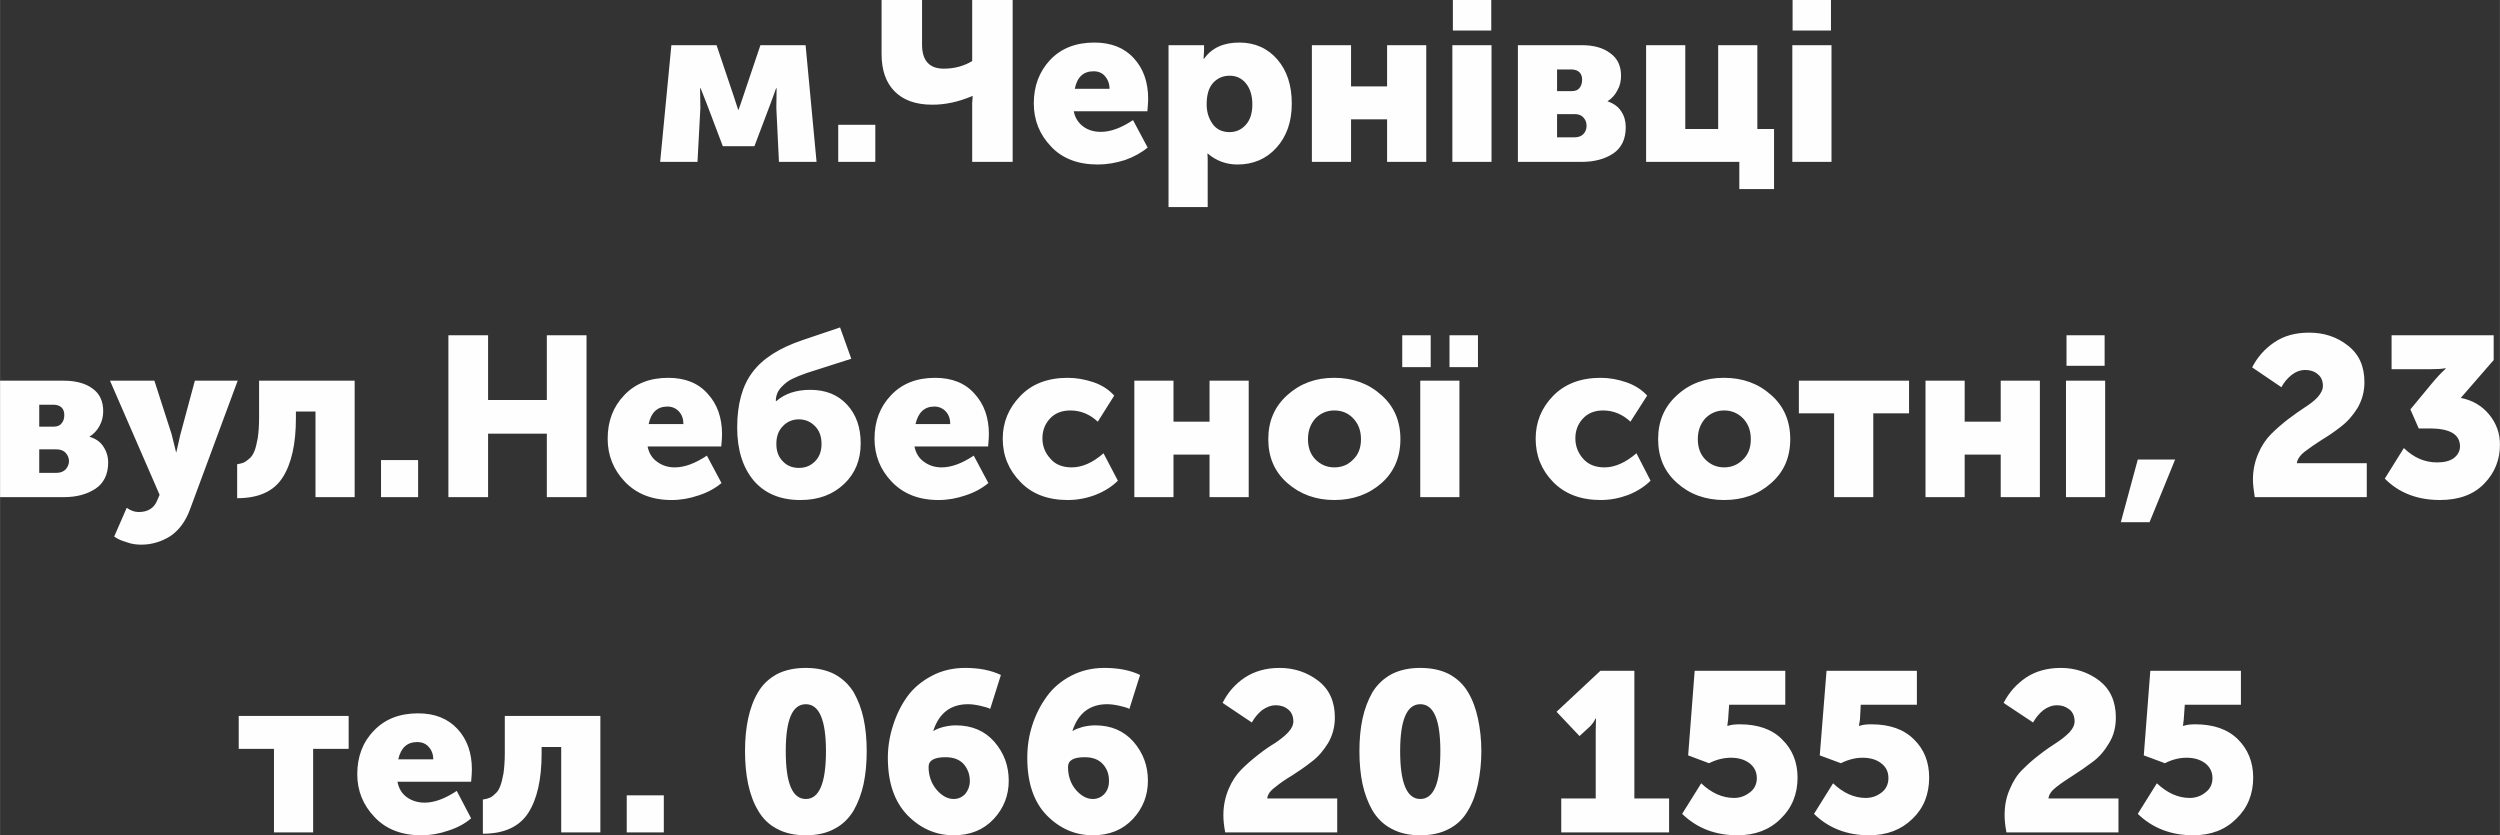 <?xml version="1.0" encoding="UTF-8"?>
<!DOCTYPE svg PUBLIC "-//W3C//DTD SVG 1.1//EN" "http://www.w3.org/Graphics/SVG/1.1/DTD/svg11.dtd">
<!-- Creator: CorelDRAW X7 -->
<svg xmlns="http://www.w3.org/2000/svg" xml:space="preserve" width="98.654mm" height="32.962mm" version="1.1" style="shape-rendering:geometricPrecision; text-rendering:geometricPrecision; image-rendering:optimizeQuality; fill-rule:evenodd; clip-rule:evenodd"
viewBox="0 0 9574 3199"
 xmlns:xlink="http://www.w3.org/1999/xlink">
 <rect x="0" y="0" width="9574" height="3199" fill="#333333" stroke="none"/>
 <defs>
  <style type="text/css">
   <![CDATA[
    .fil0 {fill:#FEFEFE;fill-rule:nonzero}
   ]]>
  </style>
 </defs>
 <g id="Слой_x0020_1">
  <path class="fil0" d="M2528 620l43 -447 173 0 66 196 17 52 1 0c7,-19 13,-37 18,-52l66 -196 173 0 42 447 -144 0 -10 -206 1 -76 -2 0c-9,26 -17,47 -24,66l-59 156 -121 0 -59 -156 -26 -66 -2 0 1 76 -11 206 -143 0zm682 0l0 -142 142 0 0 142 -142 0zm360 -219c-64,0 -112,-18 -145,-52 -33,-34 -49,-81 -49,-143l0 -206 155 0 0 171c0,61 28,92 83,92 41,0 77,-10 109,-29l0 -234 155 0 0 620 -155 0 0 -225 2 -27 -2 0c-52,22 -102,33 -153,33zm389 -5c0,-67 21,-122 63,-167 42,-44 98,-66 169,-66 64,0 115,20 151,60 37,40 55,92 55,156 0,10 -1,26 -3,47l-282 0c5,26 18,45 37,59 19,14 42,20 67,20 37,0 78,-15 123,-45l56 105c-24,20 -53,36 -87,48 -35,11 -69,17 -104,17 -76,0 -136,-23 -179,-69 -44,-46 -66,-101 -66,-165zm157 -56l133 0c0,-19 -6,-35 -17,-48 -11,-13 -26,-19 -44,-19 -39,0 -63,22 -72,67zm359 453l0 -620 136 0 0 23 -2 29 2 0c30,-42 75,-62 135,-62 60,0 109,22 146,65 37,43 55,99 55,169 0,70 -20,126 -59,169 -39,43 -89,64 -149,64 -43,0 -81,-14 -114,-42l-1 0c1,10 1,23 1,38l0 167 -150 0zm146 -393c0,29 8,54 23,75 15,21 37,31 65,31 24,0 45,-9 62,-28 17,-19 25,-45 25,-78 0,-33 -8,-60 -24,-80 -16,-20 -37,-30 -63,-30 -25,0 -46,9 -63,27 -17,19 -25,46 -25,83zm403 220l0 -447 150 0 0 158 138 0 0 -158 150 0 0 447 -150 0 0 -163 -138 0 0 163 -150 0zm540 -503l0 -117 147 0 0 117 -147 0zm-2 503l0 -447 150 0 0 447 -150 0zm251 0l0 -447 244 0c46,0 83,10 110,31 28,20 41,49 41,86 0,20 -4,39 -14,56 -9,18 -22,32 -38,42l0 0c24,8 42,21 53,39 12,18 17,38 17,60 0,46 -16,79 -48,101 -32,21 -72,32 -121,32l-244 0zm150 -271l56 0c14,0 24,-4 30,-12 7,-9 10,-19 10,-32 0,-11 -3,-21 -10,-28 -7,-7 -18,-11 -31,-11l-55 0 0 83zm0 177l66 0c15,0 27,-4 35,-13 8,-8 12,-19 12,-31 0,-13 -4,-23 -12,-32 -8,-9 -19,-13 -34,-13l-67 0 0 89zm341 94l0 -447 150 0 0 321 126 0 0 -321 150 0 0 321 64 0 0 230 -133 0 0 -104 -357 0zm561 -503l0 -117 147 0 0 117 -147 0zm-1 503l0 -447 150 0 0 447 -150 0zm-6864 1284l0 -446 244 0c46,0 83,10 110,30 28,20 41,49 41,87 0,19 -4,38 -14,56 -9,17 -22,31 -38,41l0 1c24,7 42,20 53,38 12,18 18,39 18,60 0,46 -17,80 -49,101 -32,21 -72,32 -121,32l-244 0zm150 -270l56 0c14,0 24,-5 30,-13 7,-8 10,-19 10,-32 0,-11 -3,-21 -10,-28 -7,-7 -18,-11 -31,-11l-55 0 0 84zm0 177l66 0c15,0 27,-5 35,-13 8,-9 13,-20 13,-32 0,-12 -5,-23 -13,-32 -8,-8 -19,-13 -34,-13l-67 0 0 90zm335 134c16,11 31,16 46,16 35,0 59,-15 71,-45l9 -21 -190 -437 170 0 66 205 17 69 1 0c6,-28 11,-50 15,-66l56 -208 164 0 -183 494c-17,46 -43,80 -76,102 -34,21 -71,32 -110,32 -17,0 -35,-2 -52,-8 -17,-5 -30,-10 -39,-15l-13 -8 48 -110zm423 -37l0 -130c9,-2 17,-3 24,-6 7,-3 14,-8 22,-15 9,-7 15,-17 20,-29 5,-12 9,-29 13,-51 3,-21 5,-47 5,-76l0 -143 366 0 0 446 -150 0 0 -328 -75 0 0 26c0,98 -17,174 -51,227 -34,53 -92,79 -174,79zm551 -4l0 -142 142 0 0 142 -142 0zm258 0l0 -620 152 0 0 248 225 0 0 -248 152 0 0 620 -152 0 0 -243 -225 0 0 243 -152 0zm610 -224c0,-67 21,-122 63,-166 42,-45 99,-67 169,-67 64,0 115,20 151,61 37,40 55,92 55,155 0,11 -1,26 -3,47l-282 0c5,26 18,46 37,59 19,14 42,21 67,21 37,0 78,-15 123,-45l56 105c-24,20 -53,36 -87,47 -35,12 -69,18 -104,18 -76,0 -135,-24 -179,-70 -44,-46 -66,-101 -66,-165zm157 -56l133 0c0,-19 -5,-35 -17,-48 -11,-12 -26,-19 -44,-19 -39,0 -63,23 -72,67zm339 13c0,-90 20,-161 59,-212 39,-52 102,-92 190,-122l145 -49 43 120 -169 54c-23,8 -43,16 -57,23 -15,7 -29,18 -42,32 -14,15 -21,32 -21,53l2 0c33,-29 77,-43 130,-43 59,0 106,19 141,57 35,38 52,87 52,148 0,63 -21,115 -63,155 -43,41 -98,62 -168,62 -78,0 -138,-26 -180,-76 -41,-50 -62,-117 -62,-202zm150 63c0,28 8,50 25,67 16,17 37,25 61,25 25,0 45,-8 62,-25 17,-17 25,-39 25,-67 0,-28 -8,-51 -25,-68 -17,-17 -37,-26 -62,-26 -24,0 -45,9 -61,26 -17,17 -25,40 -25,68zm376 -20c0,-67 21,-122 63,-166 42,-45 99,-67 169,-67 64,0 115,20 151,61 37,40 55,92 55,155 0,11 -1,26 -3,47l-282 0c5,26 18,46 37,59 19,14 42,21 67,21 37,0 78,-15 123,-45l56 105c-24,20 -53,36 -87,47 -35,12 -69,18 -104,18 -76,0 -135,-24 -179,-70 -44,-46 -66,-101 -66,-165zm157 -56l133 0c0,-19 -5,-35 -17,-48 -11,-12 -26,-19 -44,-19 -38,0 -62,23 -72,67zm334 56c0,-63 23,-118 68,-164 44,-46 105,-69 181,-69 34,0 66,6 99,17 32,11 58,28 79,51l-63 100c-30,-28 -65,-43 -105,-43 -34,0 -60,11 -79,32 -19,21 -28,46 -28,75 0,29 10,55 30,77 19,23 47,34 82,34 40,0 81,-18 122,-54l55 105c-22,22 -50,40 -85,54 -34,13 -70,20 -107,20 -76,0 -137,-23 -181,-69 -45,-46 -68,-101 -68,-166zm504 224l0 -446 150 0 0 157 138 0 0 -157 150 0 0 446 -150 0 0 -163 -138 0 0 163 -150 0zm586 -54c-49,-43 -73,-99 -73,-168 0,-69 24,-125 73,-169 49,-44 108,-66 179,-66 72,0 132,22 181,66 49,43 73,100 73,169 0,69 -24,125 -72,168 -49,43 -109,65 -181,65 -71,0 -131,-22 -180,-65zm79 -168c0,33 10,59 29,78 20,20 44,30 72,30 29,0 53,-10 72,-30 20,-19 30,-45 30,-78 0,-33 -10,-59 -30,-80 -19,-20 -43,-30 -72,-30 -28,0 -52,10 -72,30 -19,21 -29,47 -29,80zm430 222l0 -446 150 0 0 446 -150 0zm112 -498l0 -122 109 0 0 122 -109 0zm-181 0l0 -122 109 0 0 122 -109 0zm511 274c0,-63 22,-118 67,-164 45,-46 106,-69 182,-69 33,0 66,6 98,17 32,11 59,28 80,51l-64 100c-30,-28 -65,-43 -105,-43 -33,0 -59,11 -78,32 -19,21 -28,46 -28,75 0,29 10,55 29,77 20,23 47,34 83,34 39,0 80,-18 122,-54l54 105c-22,22 -50,40 -84,54 -35,13 -70,20 -107,20 -76,0 -137,-23 -182,-69 -45,-46 -67,-101 -67,-166zm542 170c-49,-43 -73,-99 -73,-168 0,-69 24,-125 73,-169 48,-44 108,-66 179,-66 72,0 132,22 181,66 49,43 73,100 73,169 0,69 -24,125 -73,168 -48,43 -108,65 -180,65 -72,0 -132,-22 -180,-65zm79 -168c0,33 10,59 29,78 20,20 44,30 72,30 28,0 52,-10 72,-30 20,-19 30,-45 30,-78 0,-33 -10,-59 -30,-80 -20,-20 -44,-30 -72,-30 -28,0 -52,10 -72,30 -19,21 -29,47 -29,80zm522 222l0 -321 -135 0 0 -125 422 0 0 125 -137 0 0 321 -150 0zm350 0l0 -446 150 0 0 157 138 0 0 -157 150 0 0 446 -150 0 0 -163 -138 0 0 163 -150 0zm540 -503l0 -117 146 0 0 117 -146 0zm-2 503l0 -446 150 0 0 446 -150 0zm723 0c-4,-26 -7,-48 -7,-67 0,-35 7,-69 20,-99 13,-31 30,-56 50,-76 19,-19 41,-38 64,-56 24,-18 45,-33 65,-46 19,-12 36,-25 49,-39 13,-15 20,-29 20,-43 0,-20 -7,-35 -20,-45 -13,-11 -29,-16 -47,-16 -19,0 -36,6 -53,19 -16,13 -29,28 -39,47l-112 -76c20,-39 48,-71 85,-96 37,-25 81,-37 133,-37 57,0 106,16 148,49 43,33 64,79 64,141 0,36 -9,68 -26,98 -18,29 -39,53 -64,72 -24,19 -49,36 -74,51 -25,16 -47,31 -65,45 -19,15 -28,30 -30,44l268 0 0 130 -429 0zm498 -71l73 -117c38,37 80,55 127,55 27,0 49,-5 65,-17 15,-12 23,-27 23,-44 0,-46 -38,-69 -115,-69l-43 0 -32 -73 81 -98c9,-11 18,-21 27,-31 9,-9 15,-16 20,-20l7 -7 0 -2c-13,3 -33,4 -59,4l-148 0 0 -130 391 0 0 95 -126 145c46,9 82,31 109,64 27,33 41,71 41,115 0,58 -20,108 -60,149 -40,42 -97,63 -170,63 -87,0 -158,-28 -211,-82zm-1011 167l65 -240 143 0 -98 240 -110 0zm-7073 1188l0 -320 -135 0 0 -126 421 0 0 126 -136 0 0 320 -150 0zm319 -223c0,-67 21,-123 64,-167 42,-44 98,-66 169,-66 64,0 114,20 151,60 37,40 55,92 55,155 0,11 -1,26 -3,47l-282 0c5,26 17,46 37,60 19,13 41,20 67,20 37,0 78,-15 123,-45l55 105c-23,20 -52,36 -87,47 -34,12 -69,18 -103,18 -76,0 -136,-23 -180,-70 -44,-46 -66,-101 -66,-164zm157 -57l134 0c0,-19 -6,-35 -17,-47 -11,-13 -26,-19 -45,-19 -38,0 -62,22 -72,66zm324 285l0 -131c9,-1 17,-3 24,-6 7,-2 14,-7 22,-15 9,-7 15,-16 20,-29 5,-12 9,-29 13,-50 3,-22 5,-48 5,-77l0 -143 366 0 0 446 -150 0 0 -327 -75 0 0 25c0,98 -17,174 -51,227 -34,53 -92,80 -174,80zm1347 -19c-31,17 -68,25 -110,25 -43,0 -80,-8 -111,-25 -31,-16 -55,-40 -72,-70 -18,-30 -30,-64 -38,-101 -8,-38 -12,-80 -12,-126 0,-46 4,-88 12,-125 8,-37 20,-71 38,-101 17,-29 41,-52 72,-69 31,-16 68,-24 111,-24 42,0 79,8 110,24 31,17 55,40 73,69 17,30 30,64 38,101 8,37 12,79 12,125 0,46 -4,88 -12,126 -8,37 -21,71 -38,101 -18,30 -42,54 -73,70zm-187 -297c0,122 25,183 77,183 51,0 77,-61 77,-183 0,-120 -26,-180 -77,-180 -52,0 -77,60 -77,180zm391 25c0,-42 7,-84 20,-124 13,-41 31,-78 55,-111 24,-33 56,-59 94,-79 38,-20 81,-30 127,-30 54,0 99,9 137,27l-41 130c-7,-4 -20,-8 -38,-12 -18,-4 -33,-6 -47,-6 -66,0 -111,34 -133,102l2 0c7,-5 19,-10 37,-15 17,-4 33,-6 47,-6 62,0 111,21 148,63 37,43 55,92 55,149 0,56 -19,105 -57,146 -39,42 -90,63 -154,63 -68,0 -127,-26 -177,-77 -50,-52 -75,-125 -75,-220zm252 158c18,0 33,-7 45,-20 11,-14 17,-30 17,-49 0,-25 -8,-46 -23,-64 -16,-18 -39,-27 -70,-27 -43,0 -65,12 -65,37 0,35 11,64 31,88 20,23 42,35 65,35zm282 -158c0,-42 6,-84 19,-124 13,-41 32,-78 56,-111 24,-33 55,-59 93,-79 39,-20 81,-30 127,-30 54,0 100,9 137,27l-41 130c-7,-4 -20,-8 -38,-12 -18,-4 -33,-6 -47,-6 -66,0 -111,34 -133,102l2 0c7,-5 20,-10 37,-15 17,-4 33,-6 48,-6 61,0 110,21 147,63 37,43 55,92 55,149 0,56 -19,105 -57,146 -39,42 -90,63 -154,63 -68,0 -127,-26 -177,-77 -50,-52 -74,-125 -74,-220zm251 158c18,0 33,-7 45,-20 12,-14 17,-30 17,-49 0,-25 -7,-46 -23,-64 -16,-18 -39,-27 -70,-27 -43,0 -64,12 -64,37 0,35 10,64 30,88 20,23 42,35 65,35zm507 128c-5,-26 -7,-48 -7,-66 0,-36 7,-69 20,-100 13,-31 30,-56 49,-75 20,-20 42,-39 65,-57 23,-18 45,-33 65,-45 19,-13 36,-26 49,-40 13,-14 20,-28 20,-42 0,-20 -7,-36 -20,-46 -13,-11 -29,-16 -47,-16 -19,0 -36,7 -53,19 -16,13 -29,29 -39,47l-112 -75c20,-40 48,-72 85,-97 37,-24 81,-37 133,-37 57,0 106,17 148,49 43,33 64,80 64,141 0,36 -9,69 -26,98 -18,29 -39,54 -64,72 -24,19 -49,36 -74,52 -25,15 -47,30 -65,45 -19,14 -29,29 -30,43l268 0 0 130 -429 0zm858 -14c-31,17 -68,25 -111,25 -42,0 -79,-8 -110,-25 -31,-16 -55,-40 -73,-70 -17,-30 -30,-64 -38,-101 -8,-38 -12,-80 -12,-126 0,-46 4,-88 12,-125 8,-37 21,-71 38,-101 18,-29 42,-52 73,-69 31,-16 68,-24 110,-24 43,0 80,8 111,24 31,17 55,40 72,69 18,30 30,64 38,101 8,37 13,79 13,125 0,46 -5,88 -13,126 -8,37 -20,71 -38,101 -17,30 -41,54 -72,70zm-188 -297c0,122 26,183 77,183 52,0 77,-61 77,-183 0,-120 -25,-180 -77,-180 -51,0 -77,60 -77,180zm617 311l0 -130 132 0 0 -258 1 -48 -2 0c-5,12 -13,23 -24,33l-37 34 -88 -93 168 -157 130 0 0 489 133 0 0 130 -413 0zm463 -71l73 -117c39,37 81,56 126,56 22,0 42,-7 60,-21 18,-13 27,-32 27,-55 0,-24 -10,-43 -28,-57 -19,-14 -42,-21 -71,-21 -28,0 -56,7 -84,21l-80 -30 25 -324 347 0 0 130 -215 0 -4 57 -3 24 2 0c11,-4 26,-6 45,-6 70,0 125,19 163,58 39,38 59,87 59,146 0,64 -22,117 -65,158 -42,42 -98,63 -165,63 -85,0 -155,-27 -212,-82zm505 0l73 -117c39,37 81,56 125,56 23,0 43,-7 61,-21 17,-13 26,-32 26,-55 0,-24 -9,-43 -28,-57 -18,-14 -42,-21 -71,-21 -27,0 -55,7 -83,21l-81 -30 26 -324 346 0 0 130 -215 0 -3 57 -4 24 2 0c11,-4 26,-6 45,-6 71,0 125,19 164,58 39,38 58,87 58,146 0,64 -21,117 -64,158 -43,42 -98,63 -166,63 -84,0 -155,-27 -211,-82zm737 71c-5,-26 -7,-48 -7,-66 0,-36 6,-69 20,-100 13,-31 29,-56 49,-75 20,-20 41,-39 65,-57 23,-18 45,-33 64,-45 20,-13 36,-26 50,-40 13,-14 20,-28 20,-42 0,-20 -7,-36 -20,-46 -14,-11 -29,-16 -47,-16 -19,0 -37,7 -53,19 -16,13 -29,29 -39,47l-113 -75c21,-40 49,-72 86,-97 36,-24 81,-37 133,-37 56,0 106,17 148,49 42,33 63,80 63,141 0,36 -8,69 -26,98 -17,29 -38,54 -63,72 -25,19 -50,36 -75,52 -24,15 -46,30 -65,45 -18,14 -28,29 -29,43l268 0 0 130 -429 0zm503 -71l73 -117c40,37 81,56 126,56 22,0 43,-7 60,-21 18,-13 27,-32 27,-55 0,-24 -10,-43 -28,-57 -19,-14 -42,-21 -71,-21 -28,0 -56,7 -83,21l-81 -30 25 -324 347 0 0 130 -215 0 -4 57 -3 24 2 0c11,-4 26,-6 45,-6 70,0 125,19 164,58 38,38 58,87 58,146 0,64 -22,117 -65,158 -42,42 -97,63 -165,63 -84,0 -155,-27 -212,-82zm-5787 71l0 -142 142 0 0 142 -142 0z"/>
 </g>
</svg>
